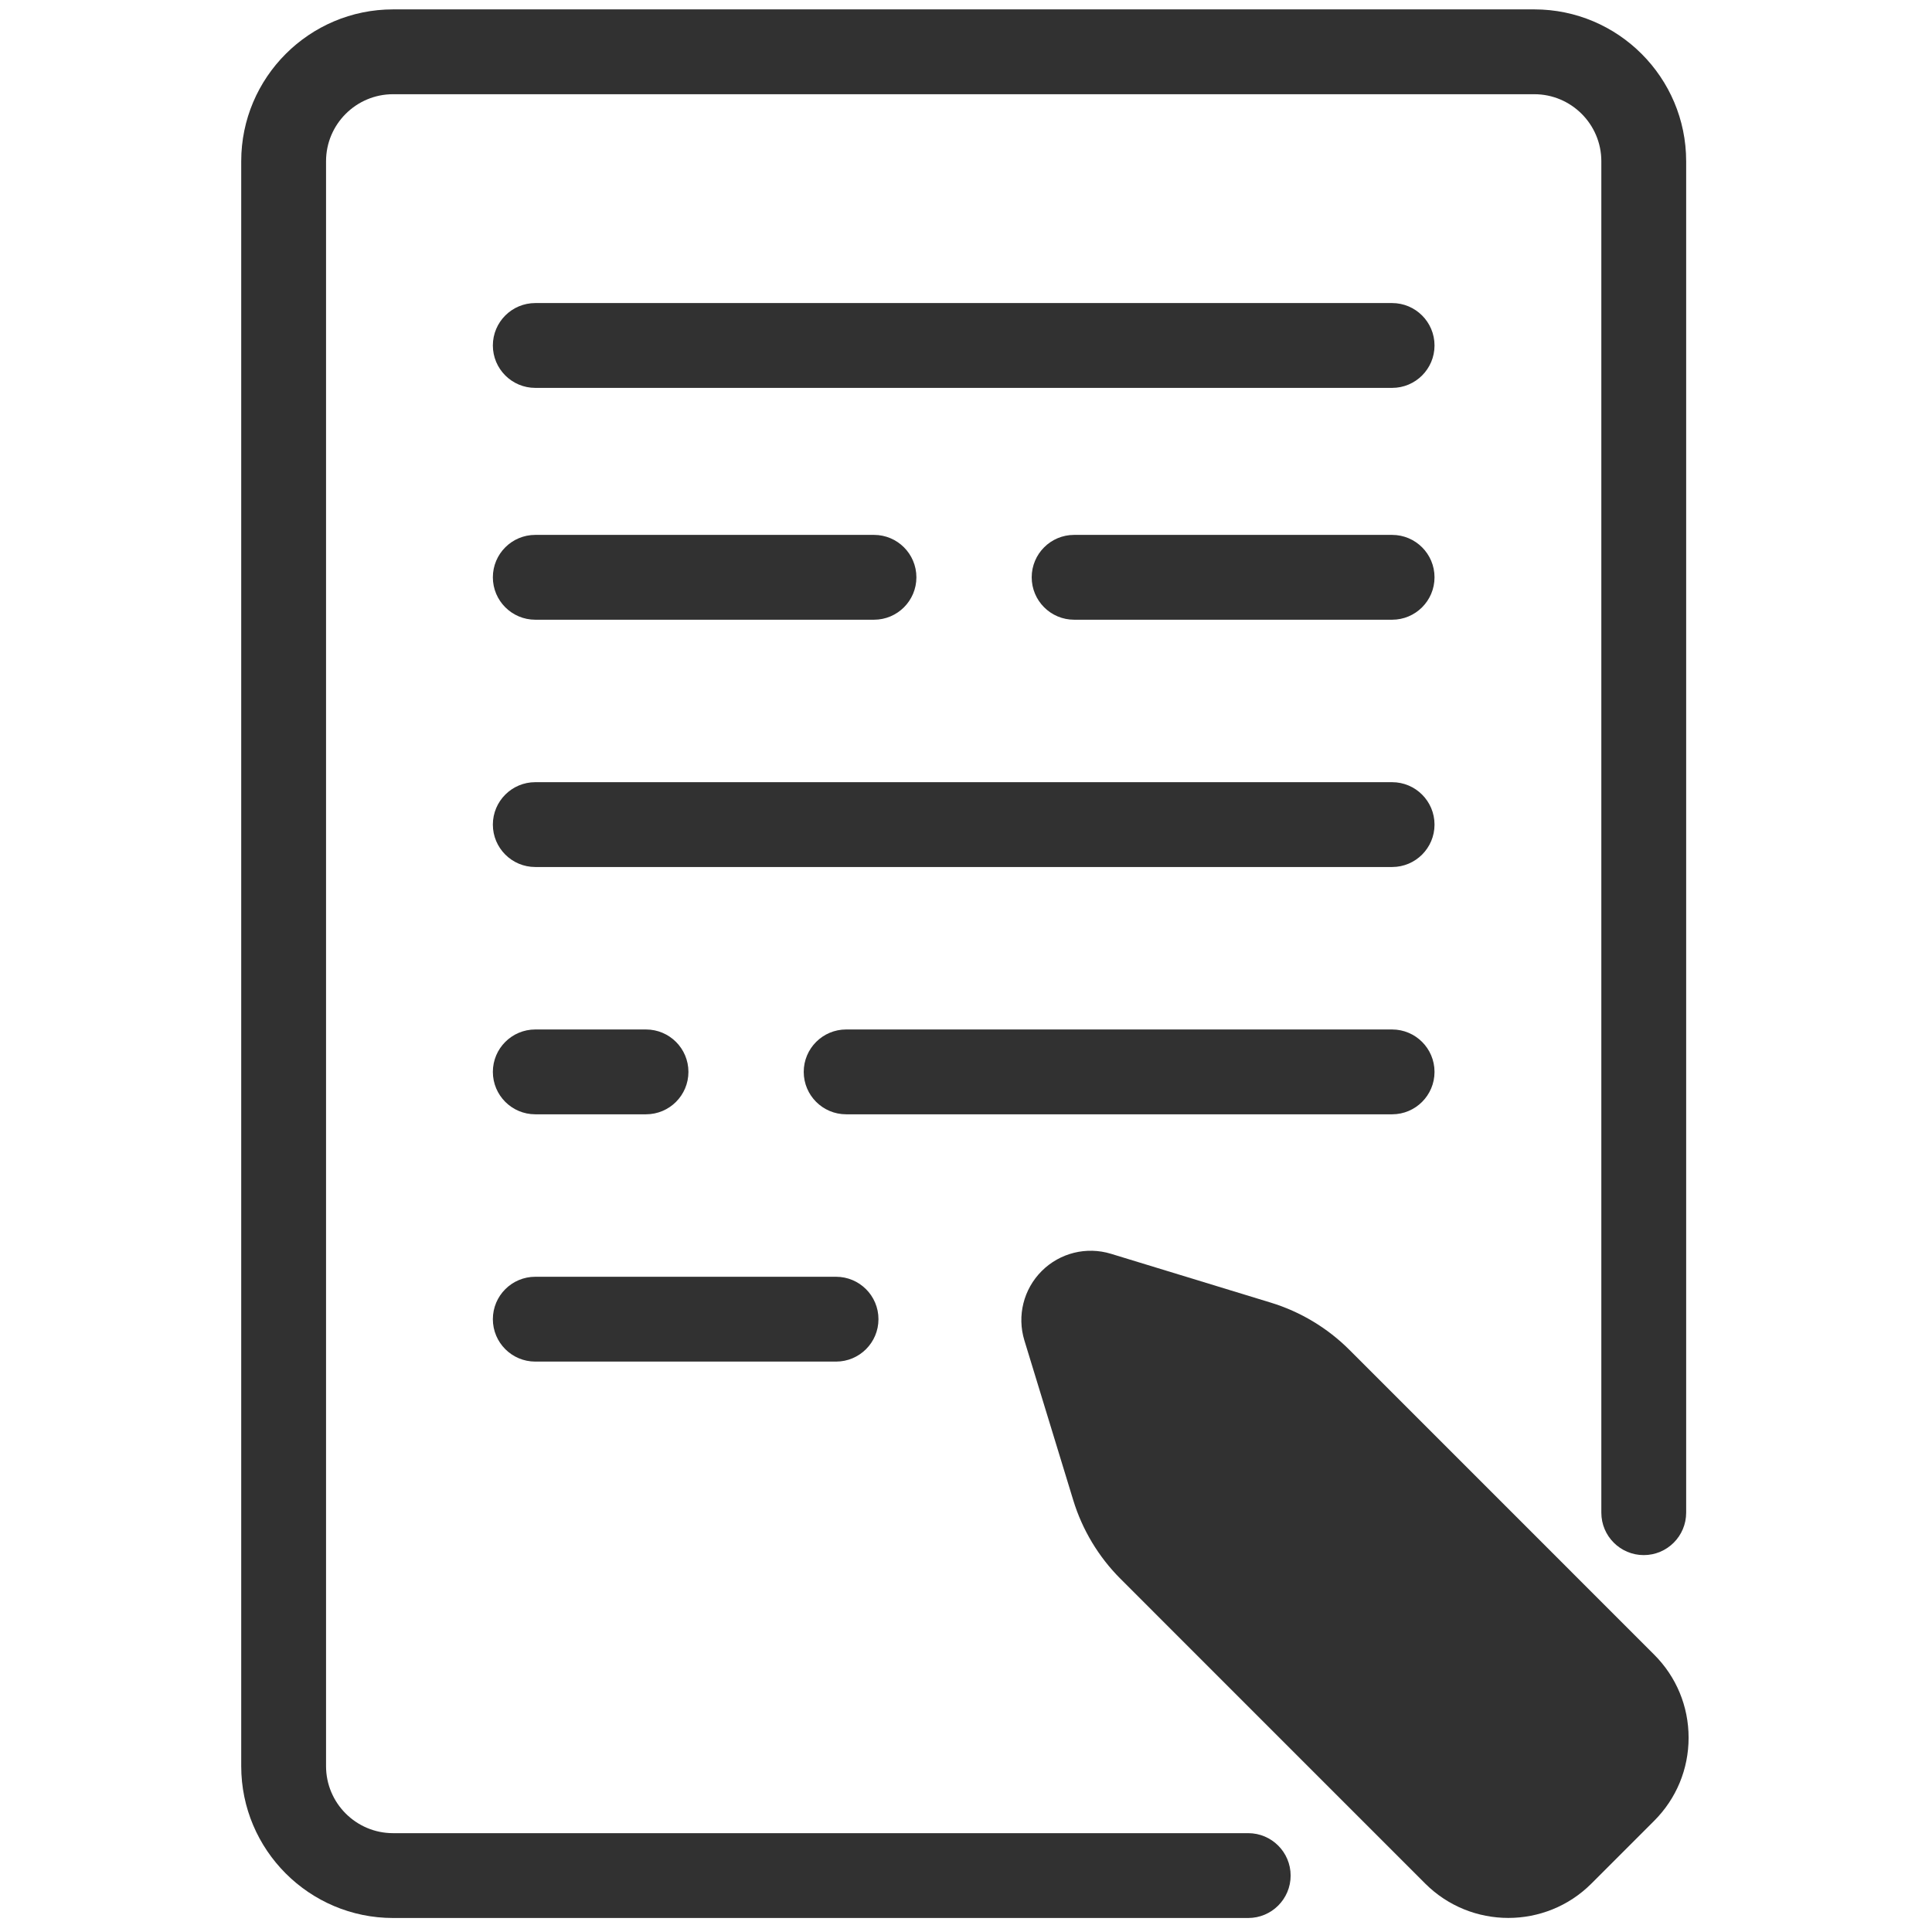 <svg xmlns="http://www.w3.org/2000/svg" xmlns:xlink="http://www.w3.org/1999/xlink" version="1.1" width="256" height="256" viewBox="0 0 256 256" xml:space="preserve">

<defs>
</defs>
<g style="stroke: none; stroke-width: 0; stroke-dasharray: none; stroke-linecap: butt; stroke-linejoin: miter; stroke-miterlimit: 10; fill: none; fill-rule: nonzero; opacity: 1;" transform="translate(1.407 1.407) scale(2.81 2.81)" >
	<path d="M 58.359 89.942 H 18.034 c -3.948 0 -7.16 -3.212 -7.16 -7.16 V 7.102 c 0 -3.948 3.212 -7.16 7.16 -7.16 H 71.85 c 3.948 0 7.16 3.212 7.16 7.16 V 70.83 c 0 1.104 -0.896 2 -2 2 s -2 -0.896 -2 -2 V 7.102 c 0 -1.742 -1.418 -3.16 -3.16 -3.16 H 18.034 c -1.742 0 -3.16 1.417 -3.16 3.16 v 75.68 c 0 1.742 1.417 3.16 3.16 3.16 h 40.325 c 1.104 0 2 0.896 2 2 S 59.464 89.942 58.359 89.942 z" style="stroke: none; stroke-width: 1; stroke-dasharray: none; stroke-linecap: butt; stroke-linejoin: miter; stroke-miterlimit: 10; fill: rgb(49,49,49); fill-rule: nonzero; opacity: 1;" transform=" matrix(1 0 0 1 0 0) " stroke-linecap="round" />
	<path d="M 65.145 40.383 H 24.74 c -1.104 0 -2 -0.896 -2 -2 s 0.896 -2 2 -2 h 40.404 c 1.104 0 2 0.896 2 2 S 66.249 40.383 65.145 40.383 z" style="stroke: none; stroke-width: 1; stroke-dasharray: none; stroke-linecap: butt; stroke-linejoin: miter; stroke-miterlimit: 10; fill: rgb(49,49,49); fill-rule: nonzero; opacity: 1;" transform=" matrix(1 0 0 1 0 0) " stroke-linecap="round" />
	<path d="M 29.962 52.044 H 24.74 c -1.104 0 -2 -0.896 -2 -2 s 0.896 -2 2 -2 h 5.222 c 1.104 0 2 0.896 2 2 S 31.067 52.044 29.962 52.044 z" style="stroke: none; stroke-width: 1; stroke-dasharray: none; stroke-linecap: butt; stroke-linejoin: miter; stroke-miterlimit: 10; fill: rgb(49,49,49); fill-rule: nonzero; opacity: 1;" transform=" matrix(1 0 0 1 0 0) " stroke-linecap="round" />
	<path d="M 38.923 63.705 H 24.74 c -1.104 0 -2 -0.896 -2 -2 s 0.896 -2 2 -2 h 14.183 c 1.104 0 2 0.896 2 2 S 40.028 63.705 38.923 63.705 z" style="stroke: none; stroke-width: 1; stroke-dasharray: none; stroke-linecap: butt; stroke-linejoin: miter; stroke-miterlimit: 10; fill: rgb(49,49,49); fill-rule: nonzero; opacity: 1;" transform=" matrix(1 0 0 1 0 0) " stroke-linecap="round" />
	<path d="M 65.145 28.722 H 50.149 c -1.104 0 -2 -0.896 -2 -2 s 0.896 -2 2 -2 h 14.995 c 1.104 0 2 0.896 2 2 S 66.249 28.722 65.145 28.722 z" style="stroke: none; stroke-width: 1; stroke-dasharray: none; stroke-linecap: butt; stroke-linejoin: miter; stroke-miterlimit: 10; fill: rgb(49,49,49); fill-rule: nonzero; opacity: 1;" transform=" matrix(1 0 0 1 0 0) " stroke-linecap="round" />
	<path d="M 65.145 17.79 H 24.74 c -1.104 0 -2 -0.896 -2 -2 s 0.896 -2 2 -2 h 40.404 c 1.104 0 2 0.896 2 2 S 66.249 17.79 65.145 17.79 z" style="stroke: none; stroke-width: 1; stroke-dasharray: none; stroke-linecap: butt; stroke-linejoin: miter; stroke-miterlimit: 10; fill: rgb(49,49,49); fill-rule: nonzero; opacity: 1;" transform=" matrix(1 0 0 1 0 0) " stroke-linecap="round" />
	<path d="M 70.625 89.939 c -1.419 0 -2.838 -0.54 -3.919 -1.619 L 52.335 73.947 c -1.032 -1.031 -1.802 -2.313 -2.227 -3.707 l -2.304 -7.534 c -0.354 -1.161 -0.04 -2.414 0.817 -3.271 c 0.857 -0.855 2.108 -1.167 3.268 -0.813 l 7.536 2.303 c 1.394 0.426 2.675 1.195 3.705 2.226 l 14.371 14.372 c 1.047 1.046 1.624 2.438 1.624 3.918 s -0.577 2.872 -1.624 3.919 l -2.959 2.959 C 73.463 89.399 72.044 89.939 70.625 89.939 z" style="stroke: none; stroke-width: 1; stroke-dasharray: none; stroke-linecap: butt; stroke-linejoin: miter; stroke-miterlimit: 10; fill: rgb(49,49,49); fill-rule: nonzero; opacity: 1;" transform=" matrix(1 0 0 1 0 0) " stroke-linecap="round" />
	<path d="M 40.712 28.722 H 24.74 c -1.104 0 -2 -0.896 -2 -2 s 0.896 -2 2 -2 h 15.972 c 1.104 0 2 0.896 2 2 S 41.817 28.722 40.712 28.722 z" style="stroke: none; stroke-width: 1; stroke-dasharray: none; stroke-linecap: butt; stroke-linejoin: miter; stroke-miterlimit: 10; fill: rgb(49,49,49); fill-rule: nonzero; opacity: 1;" transform=" matrix(1 0 0 1 0 0) " stroke-linecap="round" />
	<path d="M 65.145 52.044 H 39.399 c -1.104 0 -2 -0.896 -2 -2 s 0.896 -2 2 -2 h 25.745 c 1.104 0 2 0.896 2 2 S 66.249 52.044 65.145 52.044 z" style="stroke: none; stroke-width: 1; stroke-dasharray: none; stroke-linecap: butt; stroke-linejoin: miter; stroke-miterlimit: 10; fill: rgb(49,49,49); fill-rule: nonzero; opacity: 1;" transform=" matrix(1 0 0 1 0 0) " stroke-linecap="round" />
</g>
</svg>